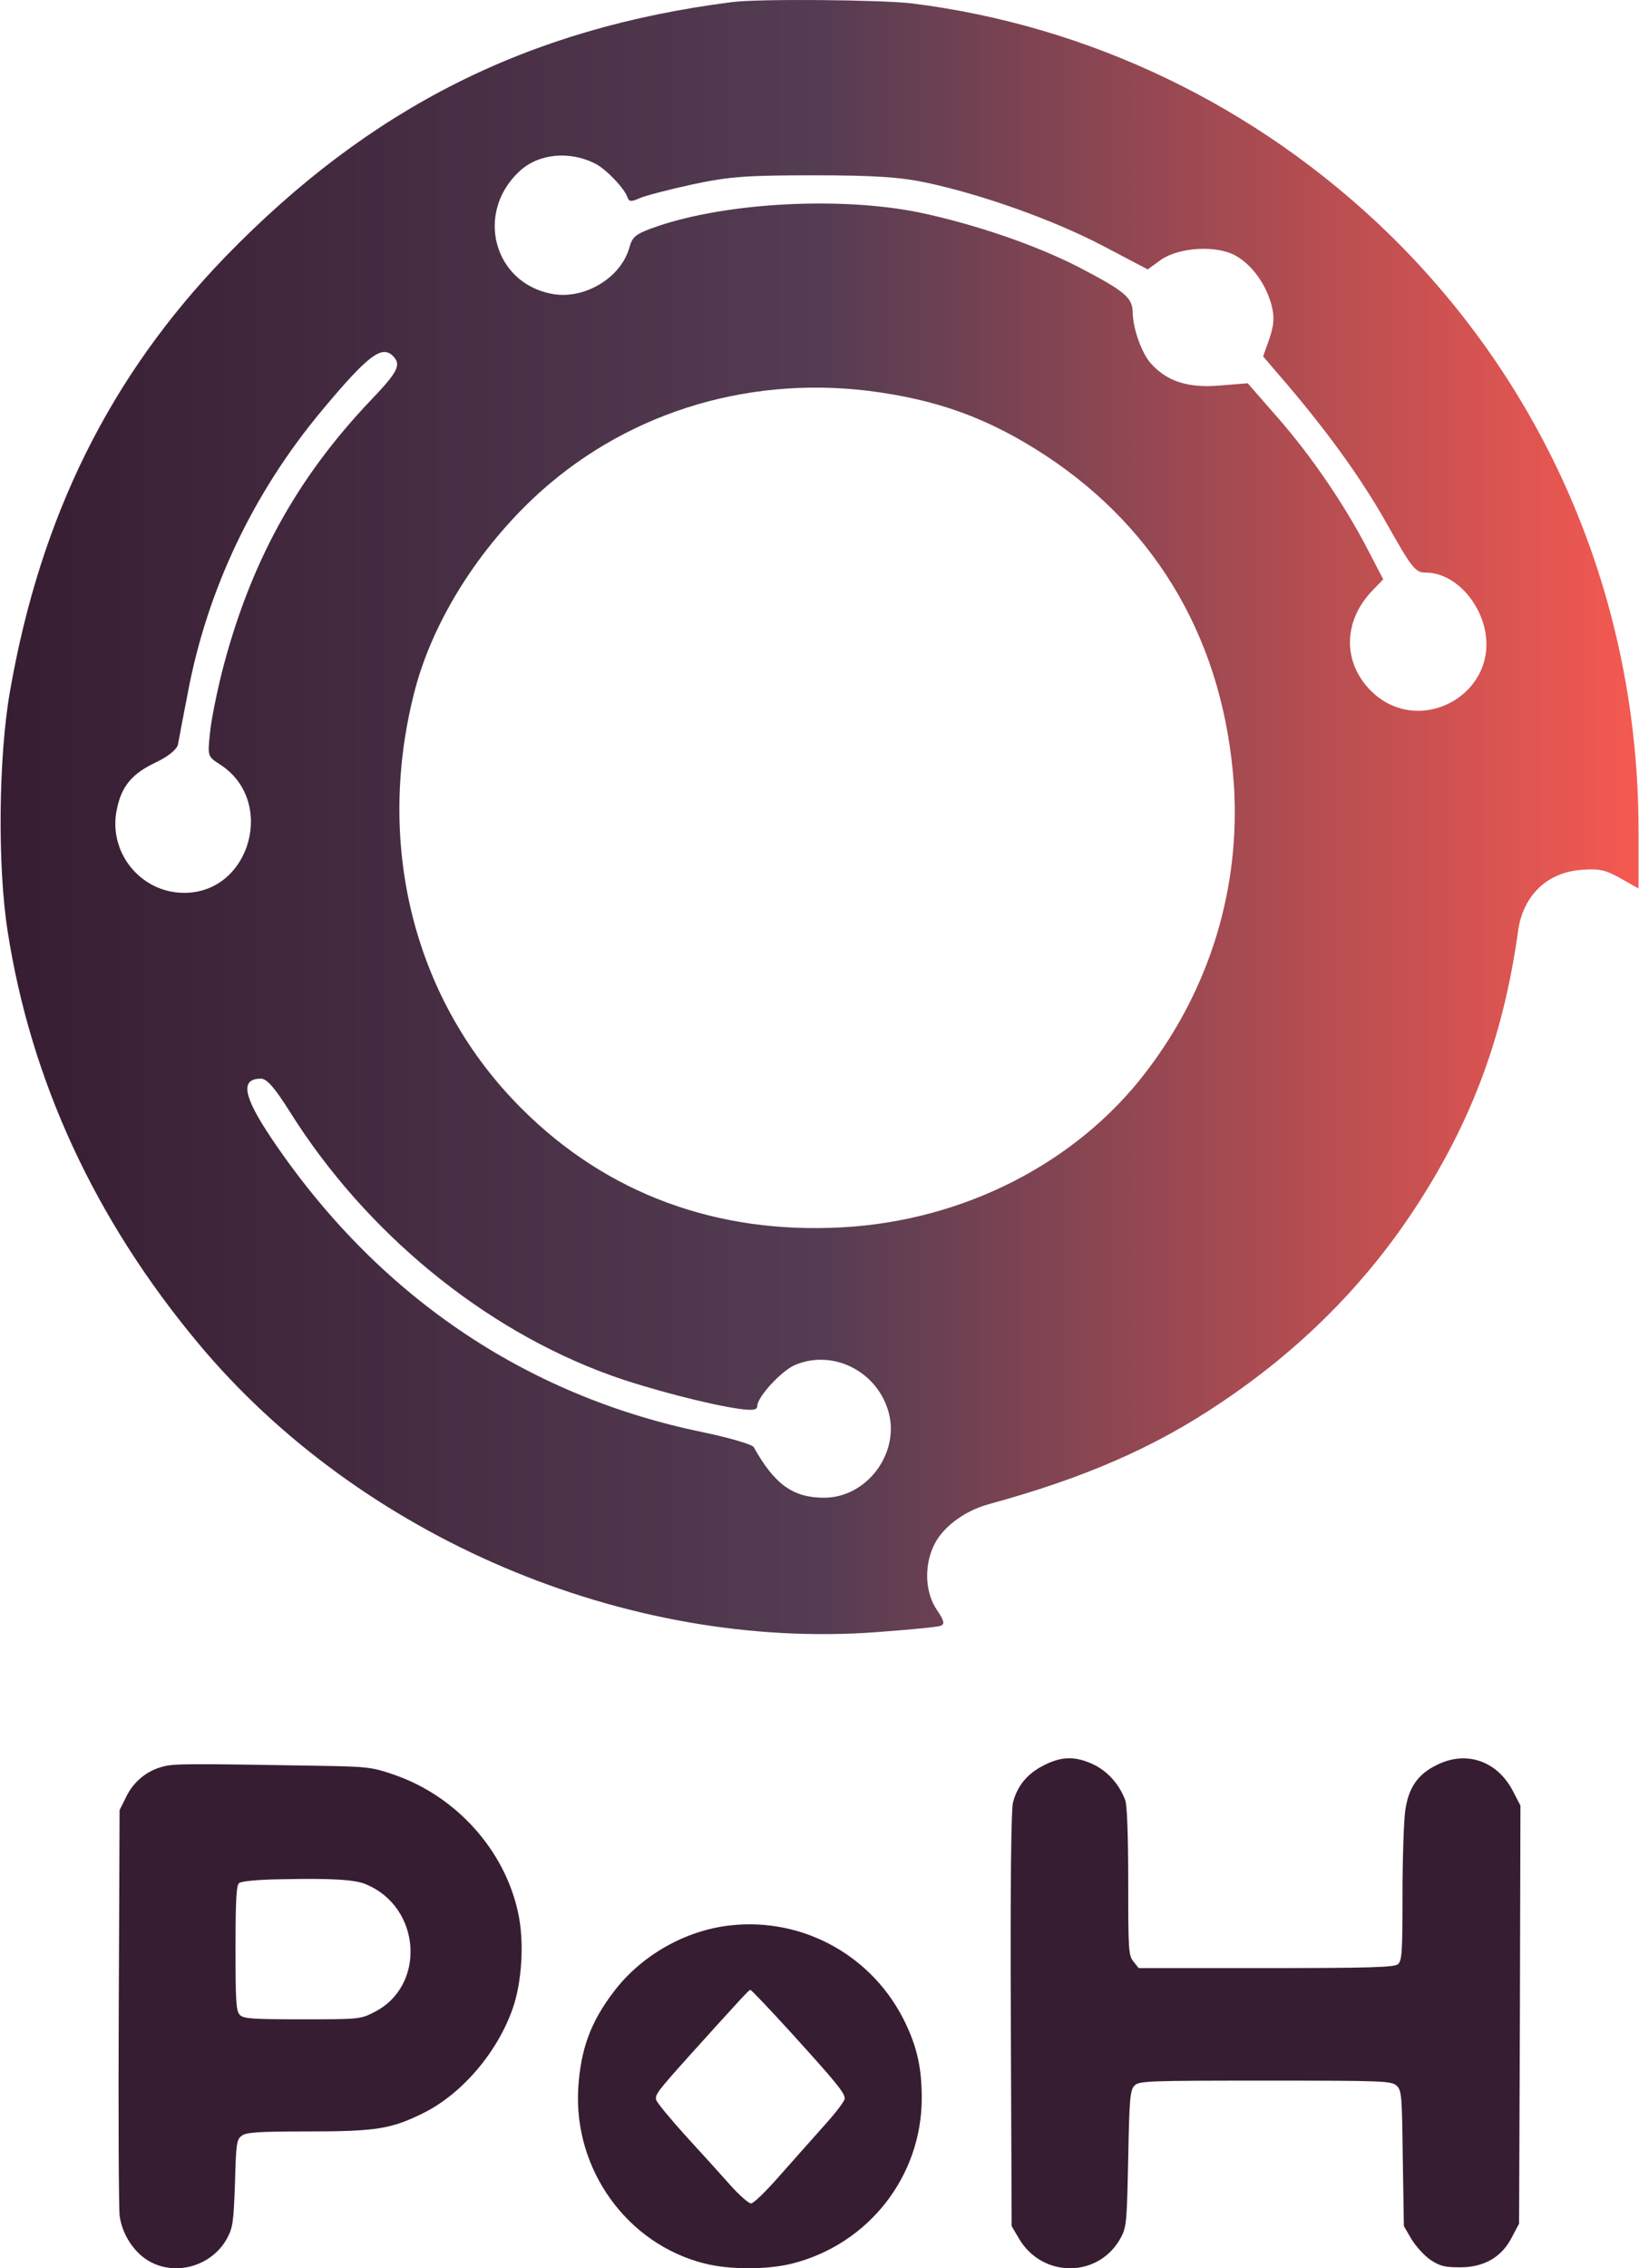 
<svg width="553" height="765" viewBox="0 0 553 765" fill="none" xmlns="http://www.w3.org/2000/svg">
<path d="M246.841 0.725C178.041 9.525 124.974 36.191 76.041 86.591C37.107 126.858 13.641 174.191 3.374 233.125C-0.493 254.991 -0.893 292.058 2.574 314.058C10.441 364.591 32.041 411.258 66.841 452.991C121.374 518.458 211.241 556.725 295.774 550.458C306.707 549.658 316.441 548.725 317.374 548.325C318.841 547.791 318.574 546.591 316.041 542.858C312.307 537.391 311.774 528.858 314.707 522.058C317.374 515.525 324.974 509.658 333.774 507.258C365.907 498.458 389.507 488.191 411.641 473.258C438.441 455.391 460.307 433.525 477.241 407.791C496.574 378.325 507.241 349.525 512.174 314.191C513.774 302.191 521.774 294.325 533.374 293.391C539.374 292.858 541.774 293.391 546.707 296.191L552.841 299.658V280.058C552.841 203.125 522.574 131.258 468.041 78.325C423.907 35.658 367.641 8.591 307.507 1.125C296.974 -0.075 255.774 -0.475 246.841 0.725ZM200.974 55.258C204.574 57.125 210.841 63.658 211.774 66.725C212.307 68.058 213.107 68.058 215.774 66.858C217.507 66.058 225.641 63.925 233.641 62.191C246.174 59.525 251.774 59.125 274.841 59.125C295.641 59.125 304.041 59.791 312.841 61.658C331.907 65.791 354.974 74.058 371.507 82.591L387.241 90.858L391.641 87.658C397.774 83.391 410.307 82.591 416.841 86.191C422.307 89.258 426.974 95.525 428.974 102.725C430.041 106.858 429.907 109.391 428.307 114.191L426.174 120.191L430.841 125.658C446.841 144.058 458.707 160.458 467.374 175.658C476.441 191.791 477.507 193.125 481.107 193.125C489.507 193.125 497.907 200.858 500.707 211.125C506.707 234.058 478.174 249.658 461.907 232.325C452.974 222.725 453.374 209.258 462.974 199.258L466.707 195.391L461.507 185.391C453.774 170.458 442.574 153.925 431.107 140.858L420.974 129.258L411.107 130.058C400.707 130.858 393.774 128.591 388.441 122.725C385.241 119.258 382.307 110.991 382.174 105.525C382.174 100.325 379.507 98.191 363.641 89.925C349.241 82.591 329.107 75.658 310.174 71.658C284.041 66.325 246.041 68.191 222.174 76.191C214.441 78.858 213.374 79.658 212.307 83.658C209.374 93.791 197.107 101.125 186.307 99.125C166.574 95.525 160.174 71.791 175.241 57.791C181.641 51.791 192.174 50.725 200.974 55.258ZM132.574 120.058C135.507 122.991 134.307 125.391 124.974 135.125C99.774 161.658 84.174 190.325 74.841 226.858C73.107 233.791 71.241 242.991 70.841 247.258C70.041 254.991 70.041 255.125 74.174 257.791C93.241 269.925 84.574 301.125 62.174 301.125C47.241 301.125 36.174 287.125 39.507 272.591C41.107 264.991 44.707 260.858 52.574 257.125C56.841 255.125 59.641 252.725 60.041 251.125C60.307 249.658 61.774 241.791 63.374 233.658C69.907 198.858 85.507 166.058 108.707 138.325C124.174 119.791 128.841 116.325 132.574 120.058ZM292.841 131.791C316.174 134.725 333.507 140.991 352.841 153.658C391.107 178.858 412.974 217.125 416.307 264.458C418.574 299.391 408.307 333.391 386.574 361.658C363.241 392.191 325.241 411.658 284.307 413.925C241.907 416.325 204.707 402.591 176.041 373.925C140.041 338.058 126.574 285.925 139.641 234.058C145.374 210.991 160.041 186.991 179.641 168.325C209.641 139.925 250.707 126.725 292.841 131.791ZM97.907 375.125C123.374 415.658 163.107 448.325 205.907 463.791C218.441 468.325 238.974 473.658 249.241 475.125C254.041 475.791 255.507 475.525 255.507 474.191C255.507 471.125 263.774 462.191 268.307 460.325C280.707 455.125 295.241 462.058 299.507 475.258C304.174 489.391 292.841 505.125 278.041 505.125C267.641 505.125 261.374 500.725 254.307 488.058C253.774 487.125 245.907 484.858 236.974 482.991C176.841 470.591 126.974 436.591 91.507 383.791C82.041 369.658 80.974 363.791 88.041 363.791C90.041 363.791 92.707 366.858 97.907 375.125Z" fill="url(#paint0_linear_63_779)"/>
<path d="M351.884 595.535C346.516 598.313 343.277 602.294 341.797 607.848C341.149 610.163 340.871 635.714 341.056 681.077L341.334 750.788L343.833 755.047C351.791 768.471 370.855 768.285 378.166 754.677C380.109 751.066 380.202 749.4 380.664 727.922C381.035 707.554 381.312 704.87 382.793 703.388C384.274 701.815 387.42 701.722 426.843 701.722C466.451 701.722 469.413 701.815 471.171 703.388C472.929 704.962 473.022 706.536 473.299 727.922L473.669 750.788L476.261 755.232C477.741 757.639 480.61 760.787 482.646 762.175C485.885 764.305 487.458 764.675 492.641 764.675C500.784 764.675 506.707 761.25 510.131 754.491L512.537 749.955L512.815 679.411L513 608.959L510.409 603.96C505.134 593.869 494.769 590.351 484.96 595.165C478.389 598.313 475.243 602.849 474.132 610.626C473.669 613.866 473.207 626.642 473.207 638.862C473.207 658.488 473.022 661.358 471.634 662.469C470.431 663.487 462.194 663.765 427.213 663.765H384.181L382.423 661.543C380.757 659.507 380.664 657.655 380.664 634.603C380.664 619.42 380.294 608.681 379.646 607.108C377.703 601.923 374.001 597.665 369.282 595.258C362.989 592.203 358.177 592.203 351.884 595.535Z" fill="#371D32"/>
<path d="M54.985 595.8C49.554 597.183 45.044 600.873 42.559 606.039L40.35 610.467L40.074 676.423C39.89 712.676 40.074 744.593 40.35 747.176C41.179 753.725 45.505 760.182 50.935 762.95C59.955 767.654 71.644 763.965 76.614 754.924C78.547 751.327 78.823 749.482 79.284 736.198C79.652 722.731 79.836 721.439 81.677 720.24C83.149 719.133 87.567 718.856 103.859 718.856C126.869 718.856 132.023 718.026 142.792 712.676C155.862 706.218 167.919 692.105 173.073 677.161C176.111 668.305 176.939 654.837 174.822 645.151C170.312 623.935 153.837 605.67 132.759 598.475C125.488 595.984 124.015 595.8 107.08 595.523C63.637 594.785 58.666 594.785 54.985 595.8ZM123.371 635.466C142.148 643.122 143.896 669.781 126.224 678.637C121.53 681.035 121.07 681.035 101.926 681.035C85.358 681.035 82.137 680.851 80.94 679.559C79.652 678.36 79.468 675.039 79.468 657.143C79.468 640.816 79.744 635.835 80.664 635.097C81.4 634.451 87.199 633.897 94.746 633.805C111.498 633.436 119.782 633.897 123.371 635.466Z" fill="#371D32"/>
<path d="M246.594 649.341C231.325 650.96 216.381 659.457 207.122 671.676C199.244 681.953 195.914 691.178 195.102 704.288C193.477 731.64 211.508 756.726 237.579 763.361C246.107 765.546 258.939 765.546 267.467 763.361C293.132 756.807 311 733.905 311 707.606C311 697.571 309.457 690.612 305.477 682.277C294.756 659.861 271.284 646.671 246.594 649.341ZM266.736 685.352C282.168 702.346 285.01 705.825 285.01 707.767C285.01 708.577 282.005 712.542 278.269 716.669C274.614 720.796 267.792 728.403 263.244 733.582C258.289 739.246 254.228 743.131 253.416 743.131C252.604 743.131 249.437 740.379 246.35 736.9C243.264 733.42 236.523 725.975 231.325 720.31C226.127 714.565 221.66 709.143 221.416 708.253C220.929 706.473 221.822 705.34 232.624 693.282C250.168 673.861 252.685 671.109 253.173 671.109C253.497 671.109 259.589 677.502 266.736 685.352Z" fill="#371D32"/>
<defs>
<linearGradient id="paint0_linear_63_779" x1="-3.76389e-06" y1="276" x2="553" y2="276" gradientUnits="userSpaceOnUse">
<stop stop-color="#371D32"/>
<stop offset="0.5" stop-color="#543C52"/>
<stop offset="1" stop-color="#F55951"/>
</linearGradient>
</defs>
</svg>